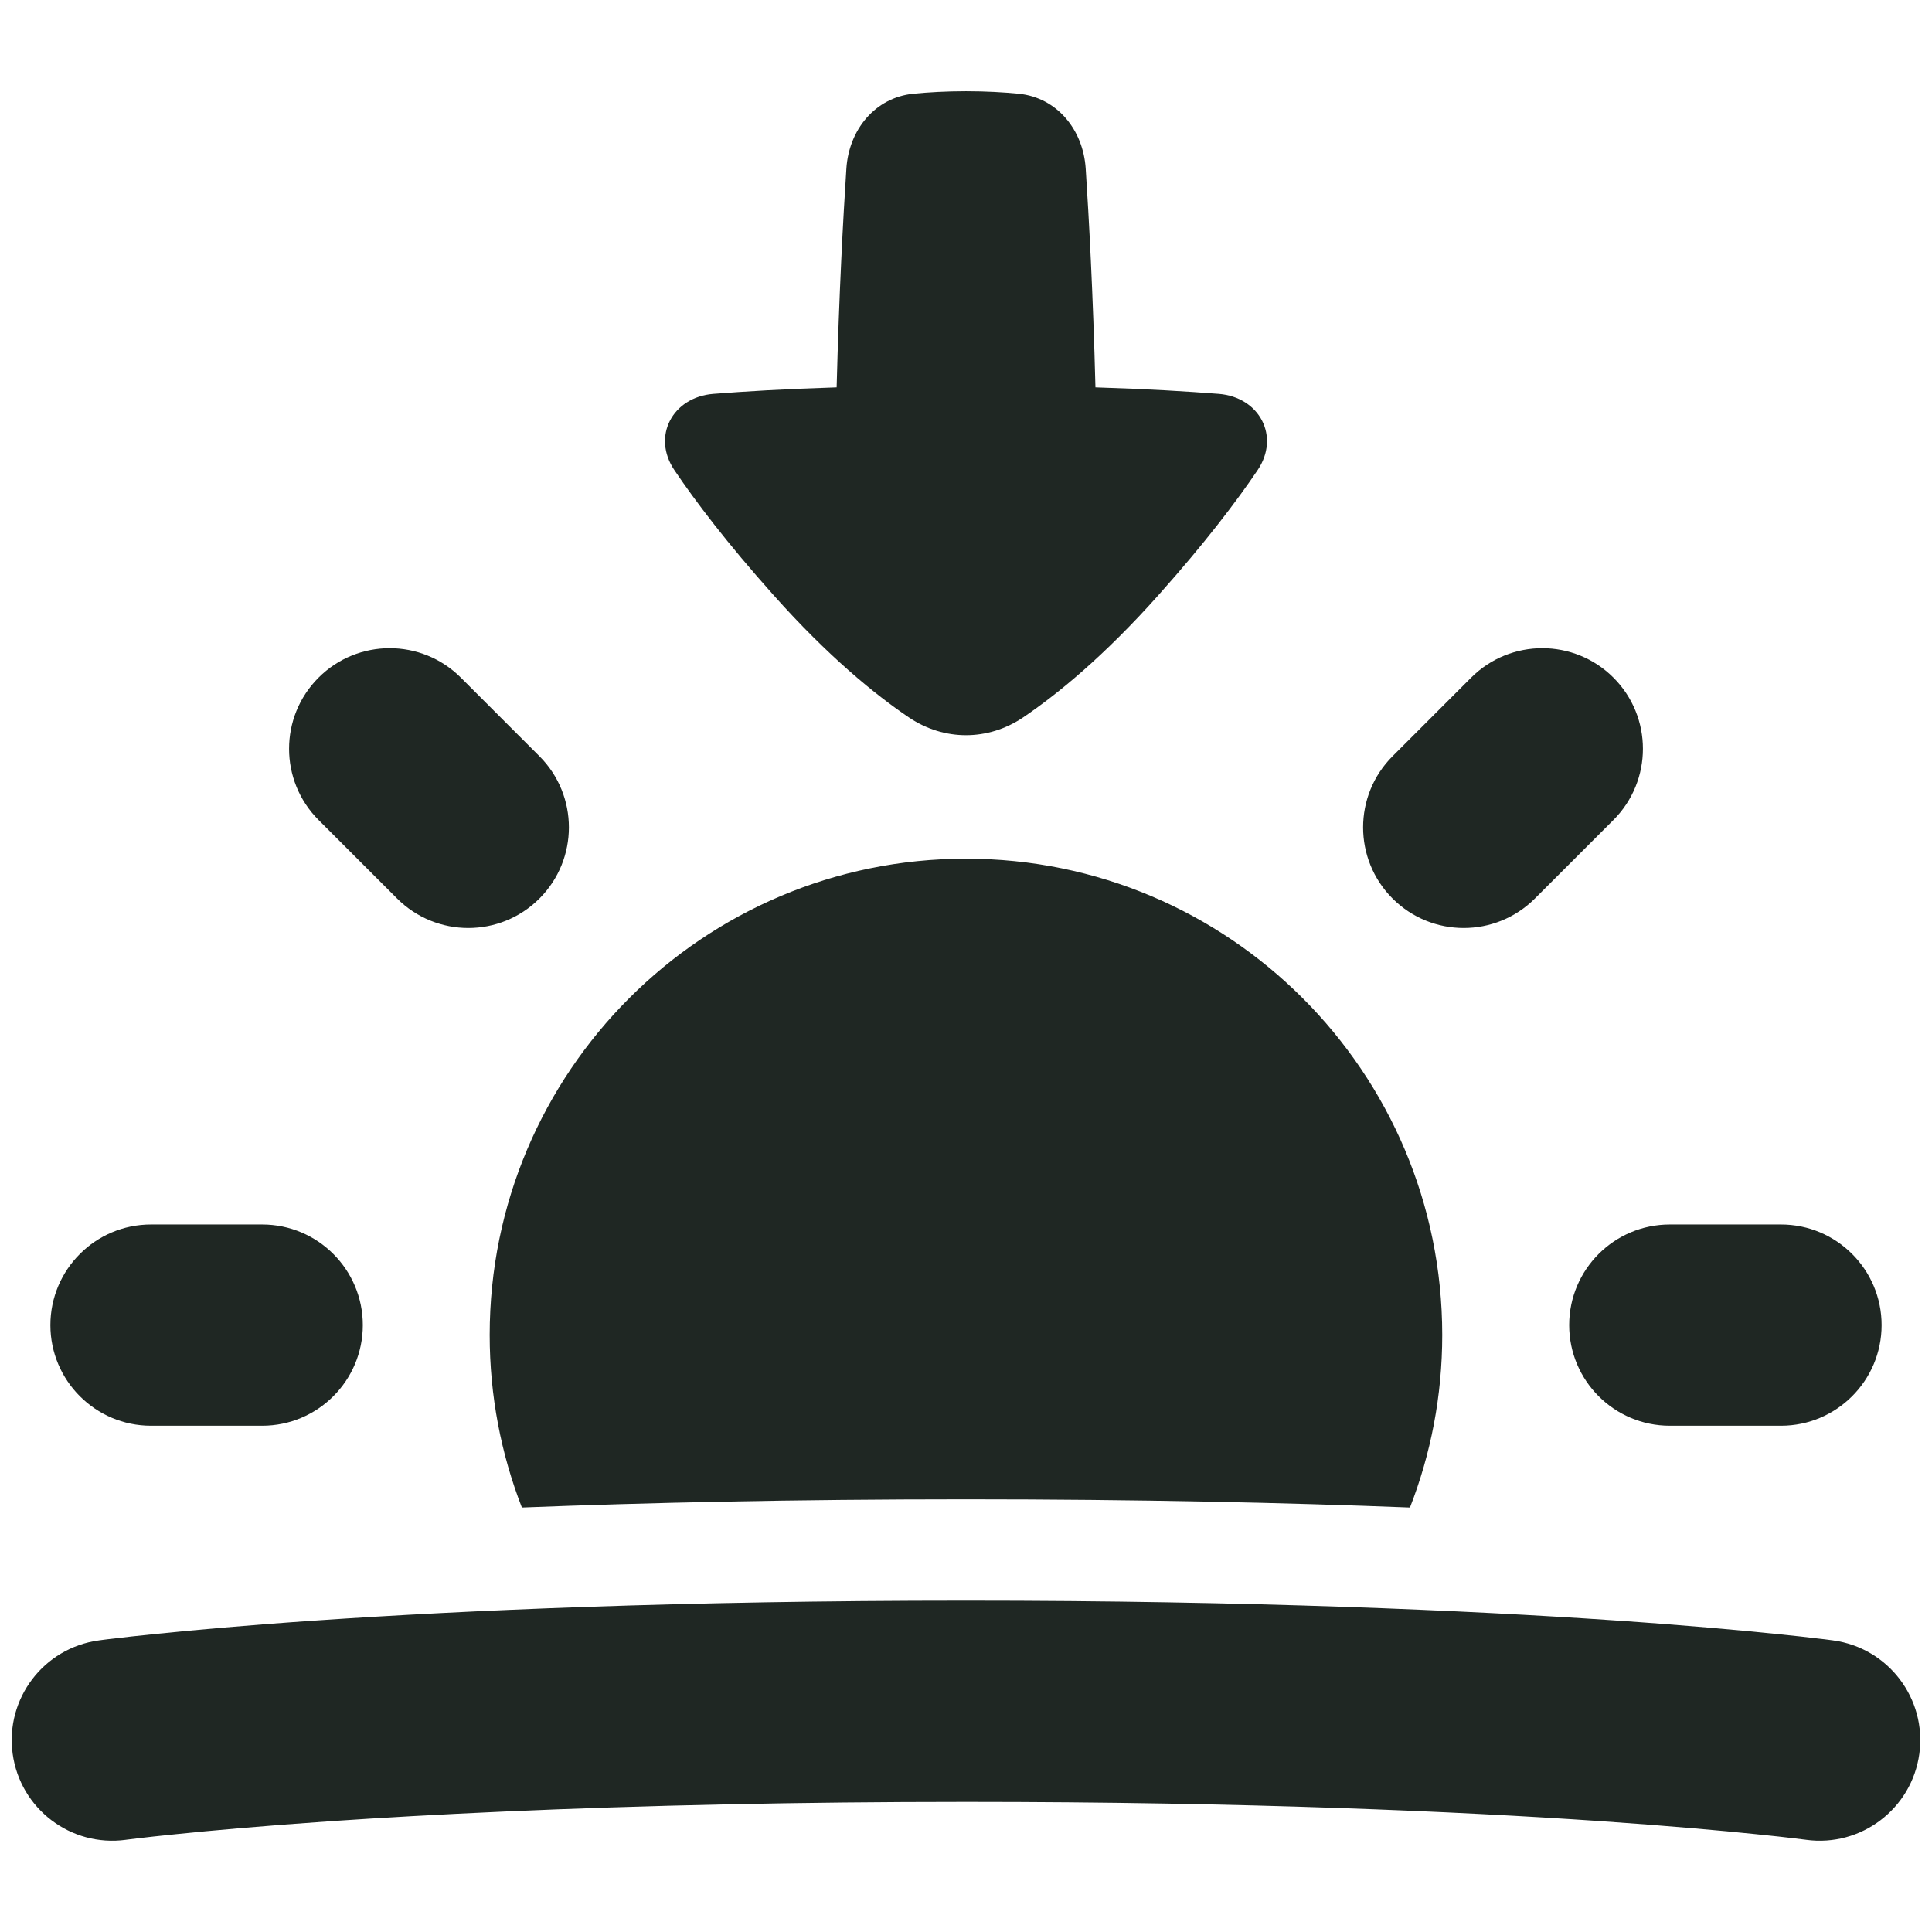 <svg width="24" height="24" viewBox="0 0 24 24" fill="none" xmlns="http://www.w3.org/2000/svg">
<g clip-path="url(#clip0_2002_1780)">
<path fill-rule="evenodd" clip-rule="evenodd" d="M15.622 5.841C15.906 5.421 15.646 4.934 15.141 4.893C14.758 4.863 14.253 4.832 13.608 4.812C13.578 3.644 13.527 2.704 13.487 2.094C13.456 1.614 13.133 1.212 12.654 1.164C12.468 1.146 12.25 1.133 12.001 1.133C11.751 1.133 11.533 1.146 11.347 1.164C10.868 1.212 10.545 1.614 10.514 2.094C10.474 2.704 10.423 3.644 10.393 4.812C9.748 4.832 9.242 4.863 8.86 4.893C8.354 4.934 8.094 5.421 8.378 5.841C8.638 6.226 9.029 6.743 9.607 7.39C10.29 8.157 10.871 8.628 11.289 8.911C11.727 9.207 12.273 9.207 12.711 8.911C13.129 8.628 13.71 8.157 14.393 7.39C14.971 6.742 15.362 6.226 15.622 5.841ZM17.515 18.727C17.774 18.063 17.916 17.34 17.916 16.584C17.916 13.316 15.267 10.667 11.999 10.667C8.732 10.667 6.083 13.316 6.083 16.584C6.083 17.34 6.225 18.063 6.483 18.727C8.019 18.667 9.858 18.625 12 18.625C14.142 18.625 15.98 18.667 17.515 18.727ZM22.124 17.711C22.814 17.711 23.374 17.151 23.374 16.461C23.374 15.771 22.814 15.211 22.124 15.211H20.743C20.053 15.211 19.493 15.771 19.493 16.461C19.493 17.151 20.053 17.711 20.743 17.711H22.124ZM0.626 16.461C0.626 15.771 1.186 15.211 1.876 15.211H3.257C3.947 15.211 4.507 15.771 4.507 16.461C4.507 17.151 3.947 17.711 3.257 17.711H1.876C1.186 17.711 0.626 17.151 0.626 16.461ZM4.933 11.162C5.422 11.65 6.213 11.65 6.701 11.162C7.189 10.674 7.189 9.882 6.701 9.394L5.725 8.418C5.237 7.93 4.445 7.93 3.957 8.418C3.469 8.906 3.469 9.697 3.957 10.186L4.933 11.162ZM17.299 11.162C17.787 11.65 18.578 11.65 19.067 11.162L20.043 10.186C20.531 9.697 20.531 8.906 20.043 8.418C19.555 7.93 18.763 7.93 18.275 8.418L17.299 9.394C16.811 9.882 16.811 10.674 17.299 11.162ZM22.773 20.378L22.604 21.616C22.773 20.378 22.773 20.378 22.773 20.378L22.771 20.378L22.768 20.377L22.758 20.376L22.721 20.371C22.691 20.367 22.646 20.361 22.587 20.355C22.469 20.34 22.297 20.321 22.069 20.298C21.613 20.251 20.936 20.189 20.038 20.128C18.243 20.006 15.563 19.884 12 19.884C8.437 19.884 5.757 20.006 3.962 20.128C3.064 20.189 2.387 20.251 1.931 20.298C1.703 20.321 1.531 20.34 1.413 20.355C1.354 20.361 1.31 20.367 1.278 20.371L1.242 20.376L1.232 20.377L1.229 20.378L1.227 20.378C1.227 20.378 1.227 20.378 1.396 21.616L1.227 20.378C0.543 20.471 0.064 21.101 0.157 21.785C0.25 22.469 0.88 22.948 1.564 22.855L1.57 22.854L1.595 22.851C1.62 22.848 1.658 22.843 1.709 22.837C1.813 22.825 1.972 22.806 2.186 22.785C2.613 22.741 3.262 22.682 4.132 22.622C5.344 22.54 6.985 22.457 9.056 22.414C9.956 22.395 10.938 22.384 12 22.384C15.506 22.384 18.129 22.504 19.868 22.622C20.738 22.682 21.387 22.741 21.814 22.785C22.028 22.806 22.187 22.825 22.291 22.837C22.342 22.843 22.38 22.848 22.404 22.851L22.43 22.854L22.436 22.855C23.119 22.948 23.75 22.469 23.843 21.785C23.936 21.101 23.457 20.471 22.773 20.378Z" fill="#1F2723"/>
</g>
<defs>
<clipPath id="clip0_2002_1780">
<rect width="24" height="24" fill="white"/>
</clipPath>
</defs>
</svg>
